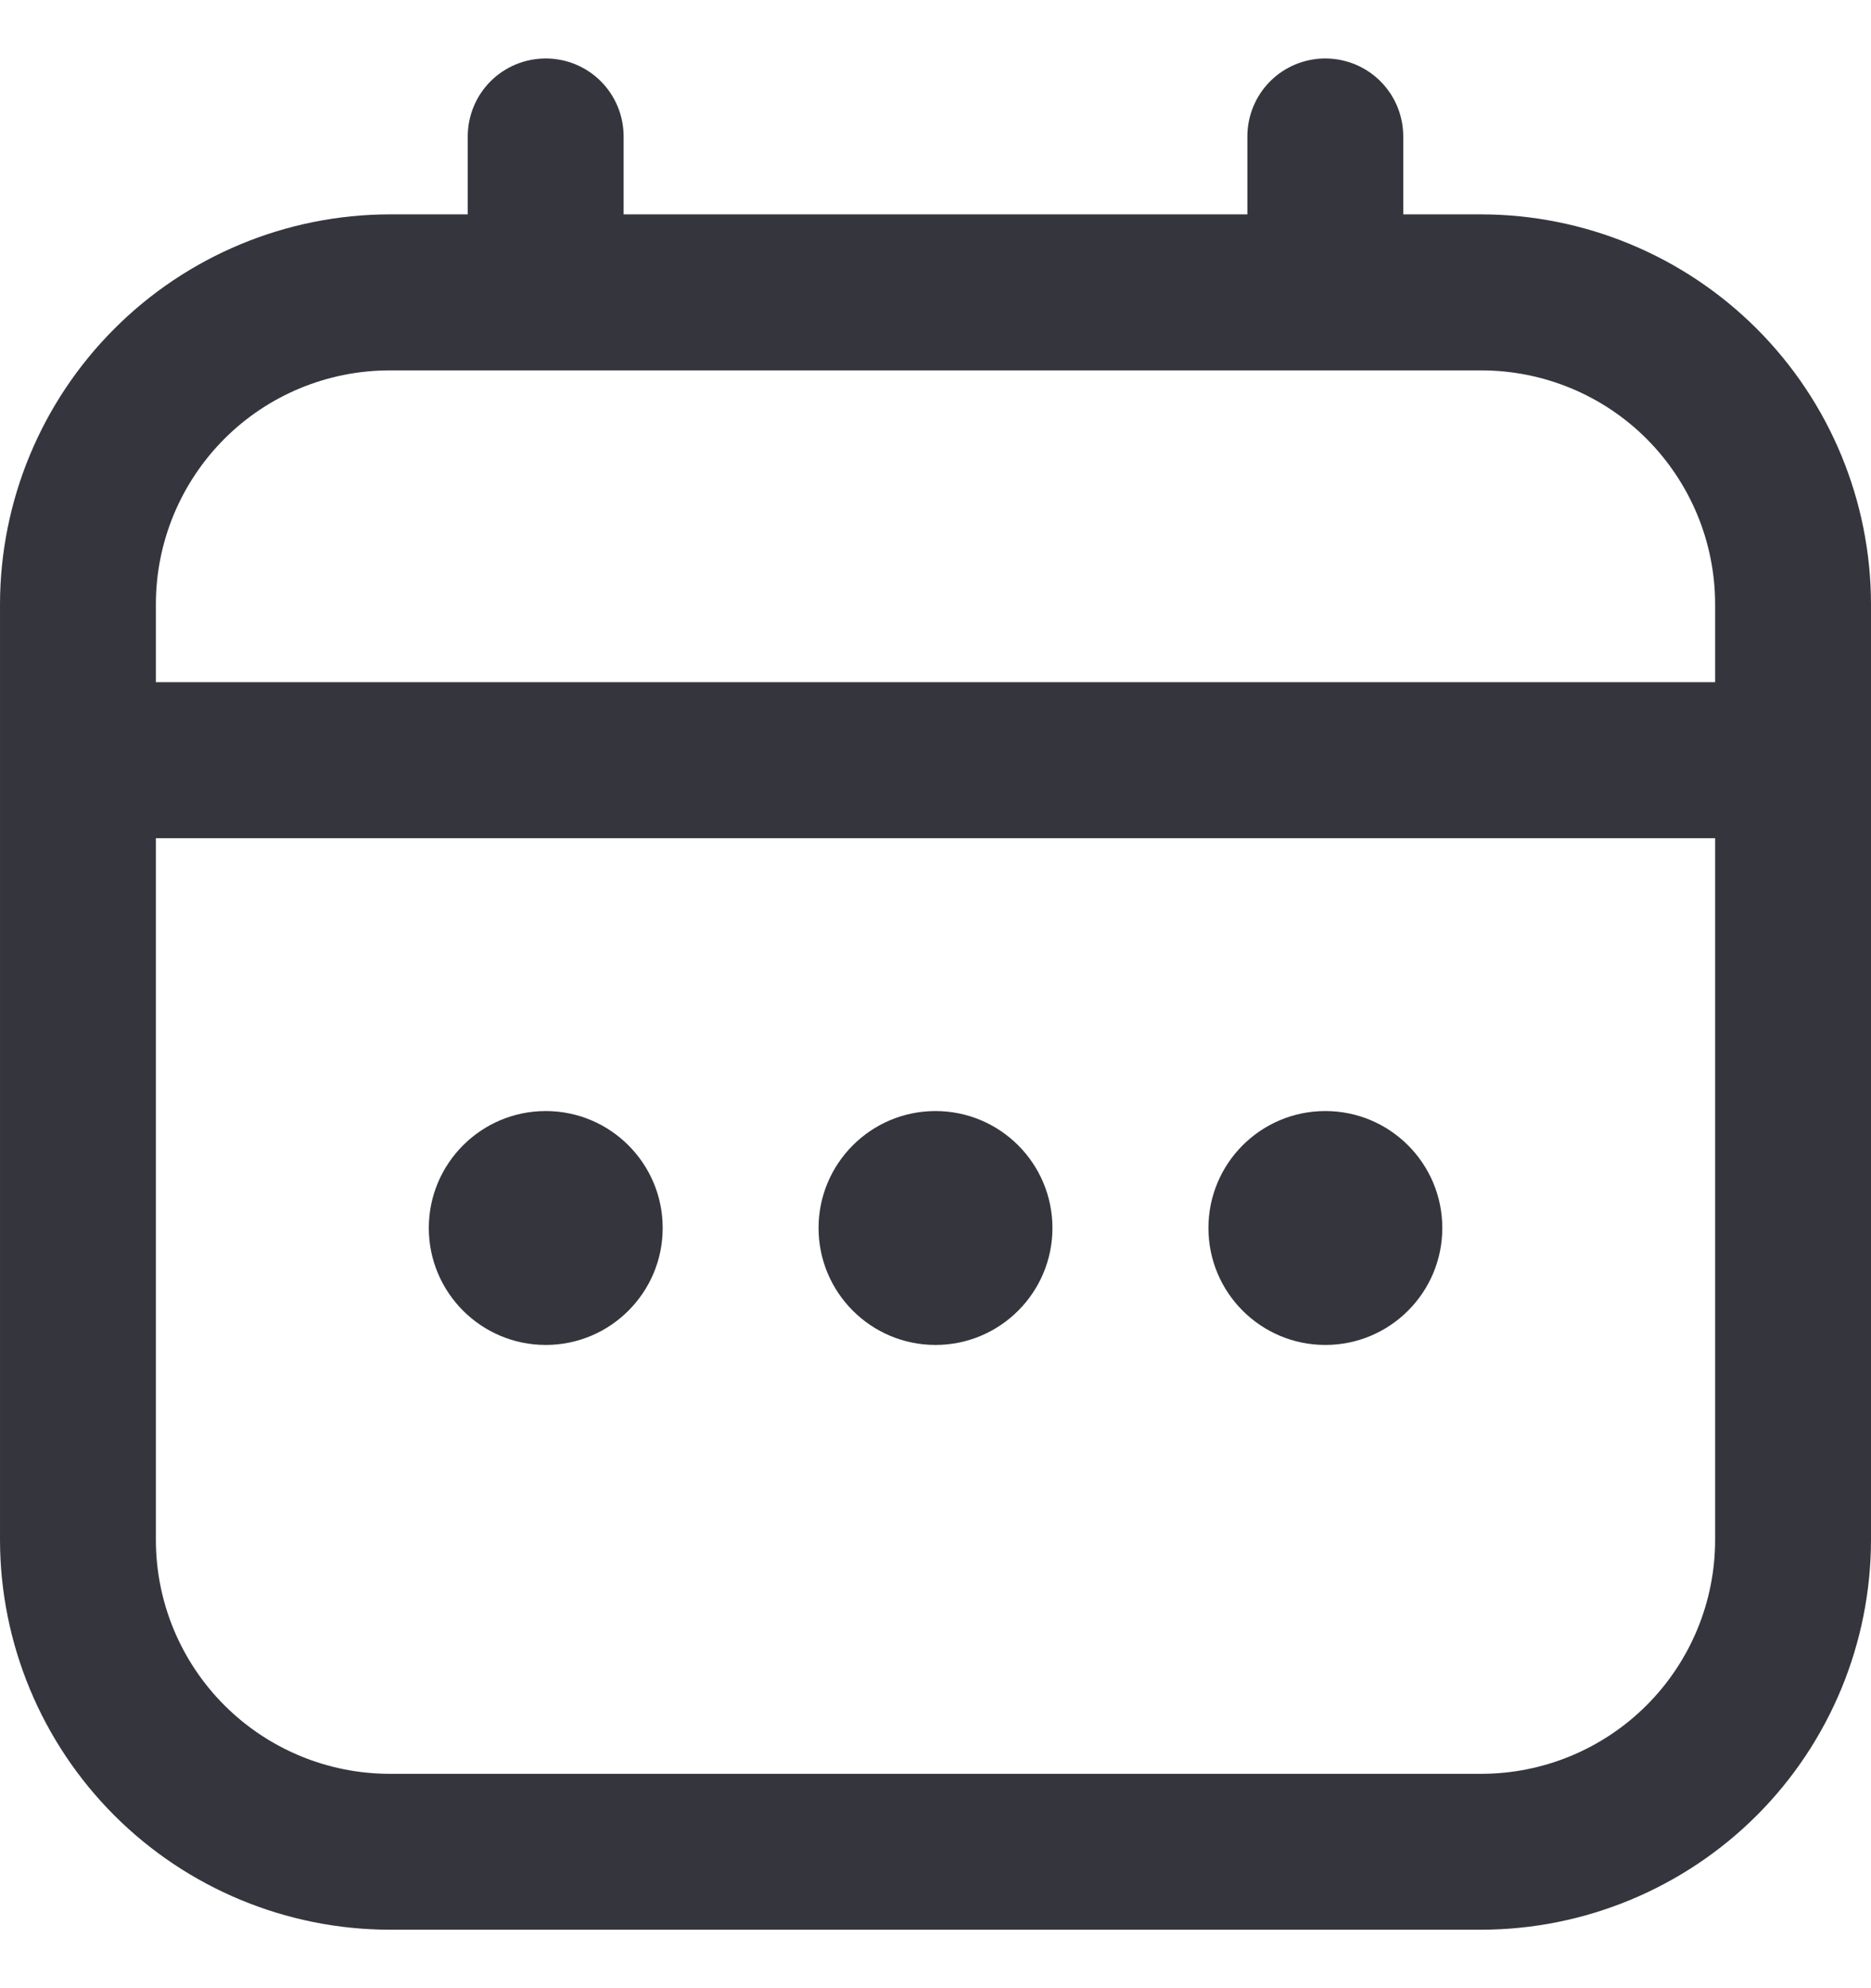 <svg width="16" height="17" viewBox="0 0 16 17" fill="none" xmlns="http://www.w3.org/2000/svg">
<g clip-path="url(#clip0_6650_7118)">
<path d="M12.667 1.833H12V1.167C12 0.99 11.93 0.82 11.805 0.695C11.68 0.57 11.51 0.5 11.333 0.5C11.157 0.5 10.987 0.57 10.862 0.695C10.737 0.82 10.667 0.99 10.667 1.167V1.833H5.333V1.167C5.333 0.99 5.263 0.82 5.138 0.695C5.013 0.57 4.844 0.5 4.667 0.5C4.49 0.5 4.32 0.57 4.195 0.695C4.07 0.82 4 0.99 4 1.167V1.833H3.333C2.45 1.834 1.602 2.186 0.978 2.811C0.353 3.436 0.001 4.283 6.10352e-05 5.167L6.10352e-05 13.167C0.001 14.05 0.353 14.898 0.978 15.523C1.602 16.147 2.45 16.499 3.333 16.5H12.667C13.55 16.499 14.398 16.147 15.023 15.523C15.648 14.898 15.999 14.05 16 13.167V5.167C15.999 4.283 15.648 3.436 15.023 2.811C14.398 2.186 13.55 1.834 12.667 1.833ZM1.333 5.167C1.333 4.636 1.544 4.128 1.919 3.752C2.294 3.377 2.803 3.167 3.333 3.167H12.667C13.197 3.167 13.706 3.377 14.081 3.752C14.456 4.128 14.667 4.636 14.667 5.167V5.833H1.333V5.167ZM12.667 15.167H3.333C2.803 15.167 2.294 14.956 1.919 14.581C1.544 14.206 1.333 13.697 1.333 13.167V7.167H14.667V13.167C14.667 13.697 14.456 14.206 14.081 14.581C13.706 14.956 13.197 15.167 12.667 15.167Z" fill="#35353D"/>
<path d="M8 11.5C8.552 11.5 9 11.052 9 10.5C9 9.948 8.552 9.5 8 9.5C7.448 9.5 7 9.948 7 10.5C7 11.052 7.448 11.5 8 11.5Z" fill="#35353D"/>
<path d="M4.667 11.5C5.219 11.5 5.667 11.052 5.667 10.5C5.667 9.948 5.219 9.5 4.667 9.5C4.115 9.5 3.667 9.948 3.667 10.5C3.667 11.052 4.115 11.5 4.667 11.5Z" fill="#35353D"/>
<path d="M11.334 11.5C11.886 11.5 12.334 11.052 12.334 10.5C12.334 9.948 11.886 9.5 11.334 9.5C10.781 9.5 10.334 9.948 10.334 10.5C10.334 11.052 10.781 11.5 11.334 11.5Z" fill="#35353D"/>
</g>
<defs>
<clipPath id="clip0_6650_7118">
<rect width="16" height="16" fill="white" transform="translate(6.10352e-05 0.5)"/>
</clipPath>
</defs>
</svg>
